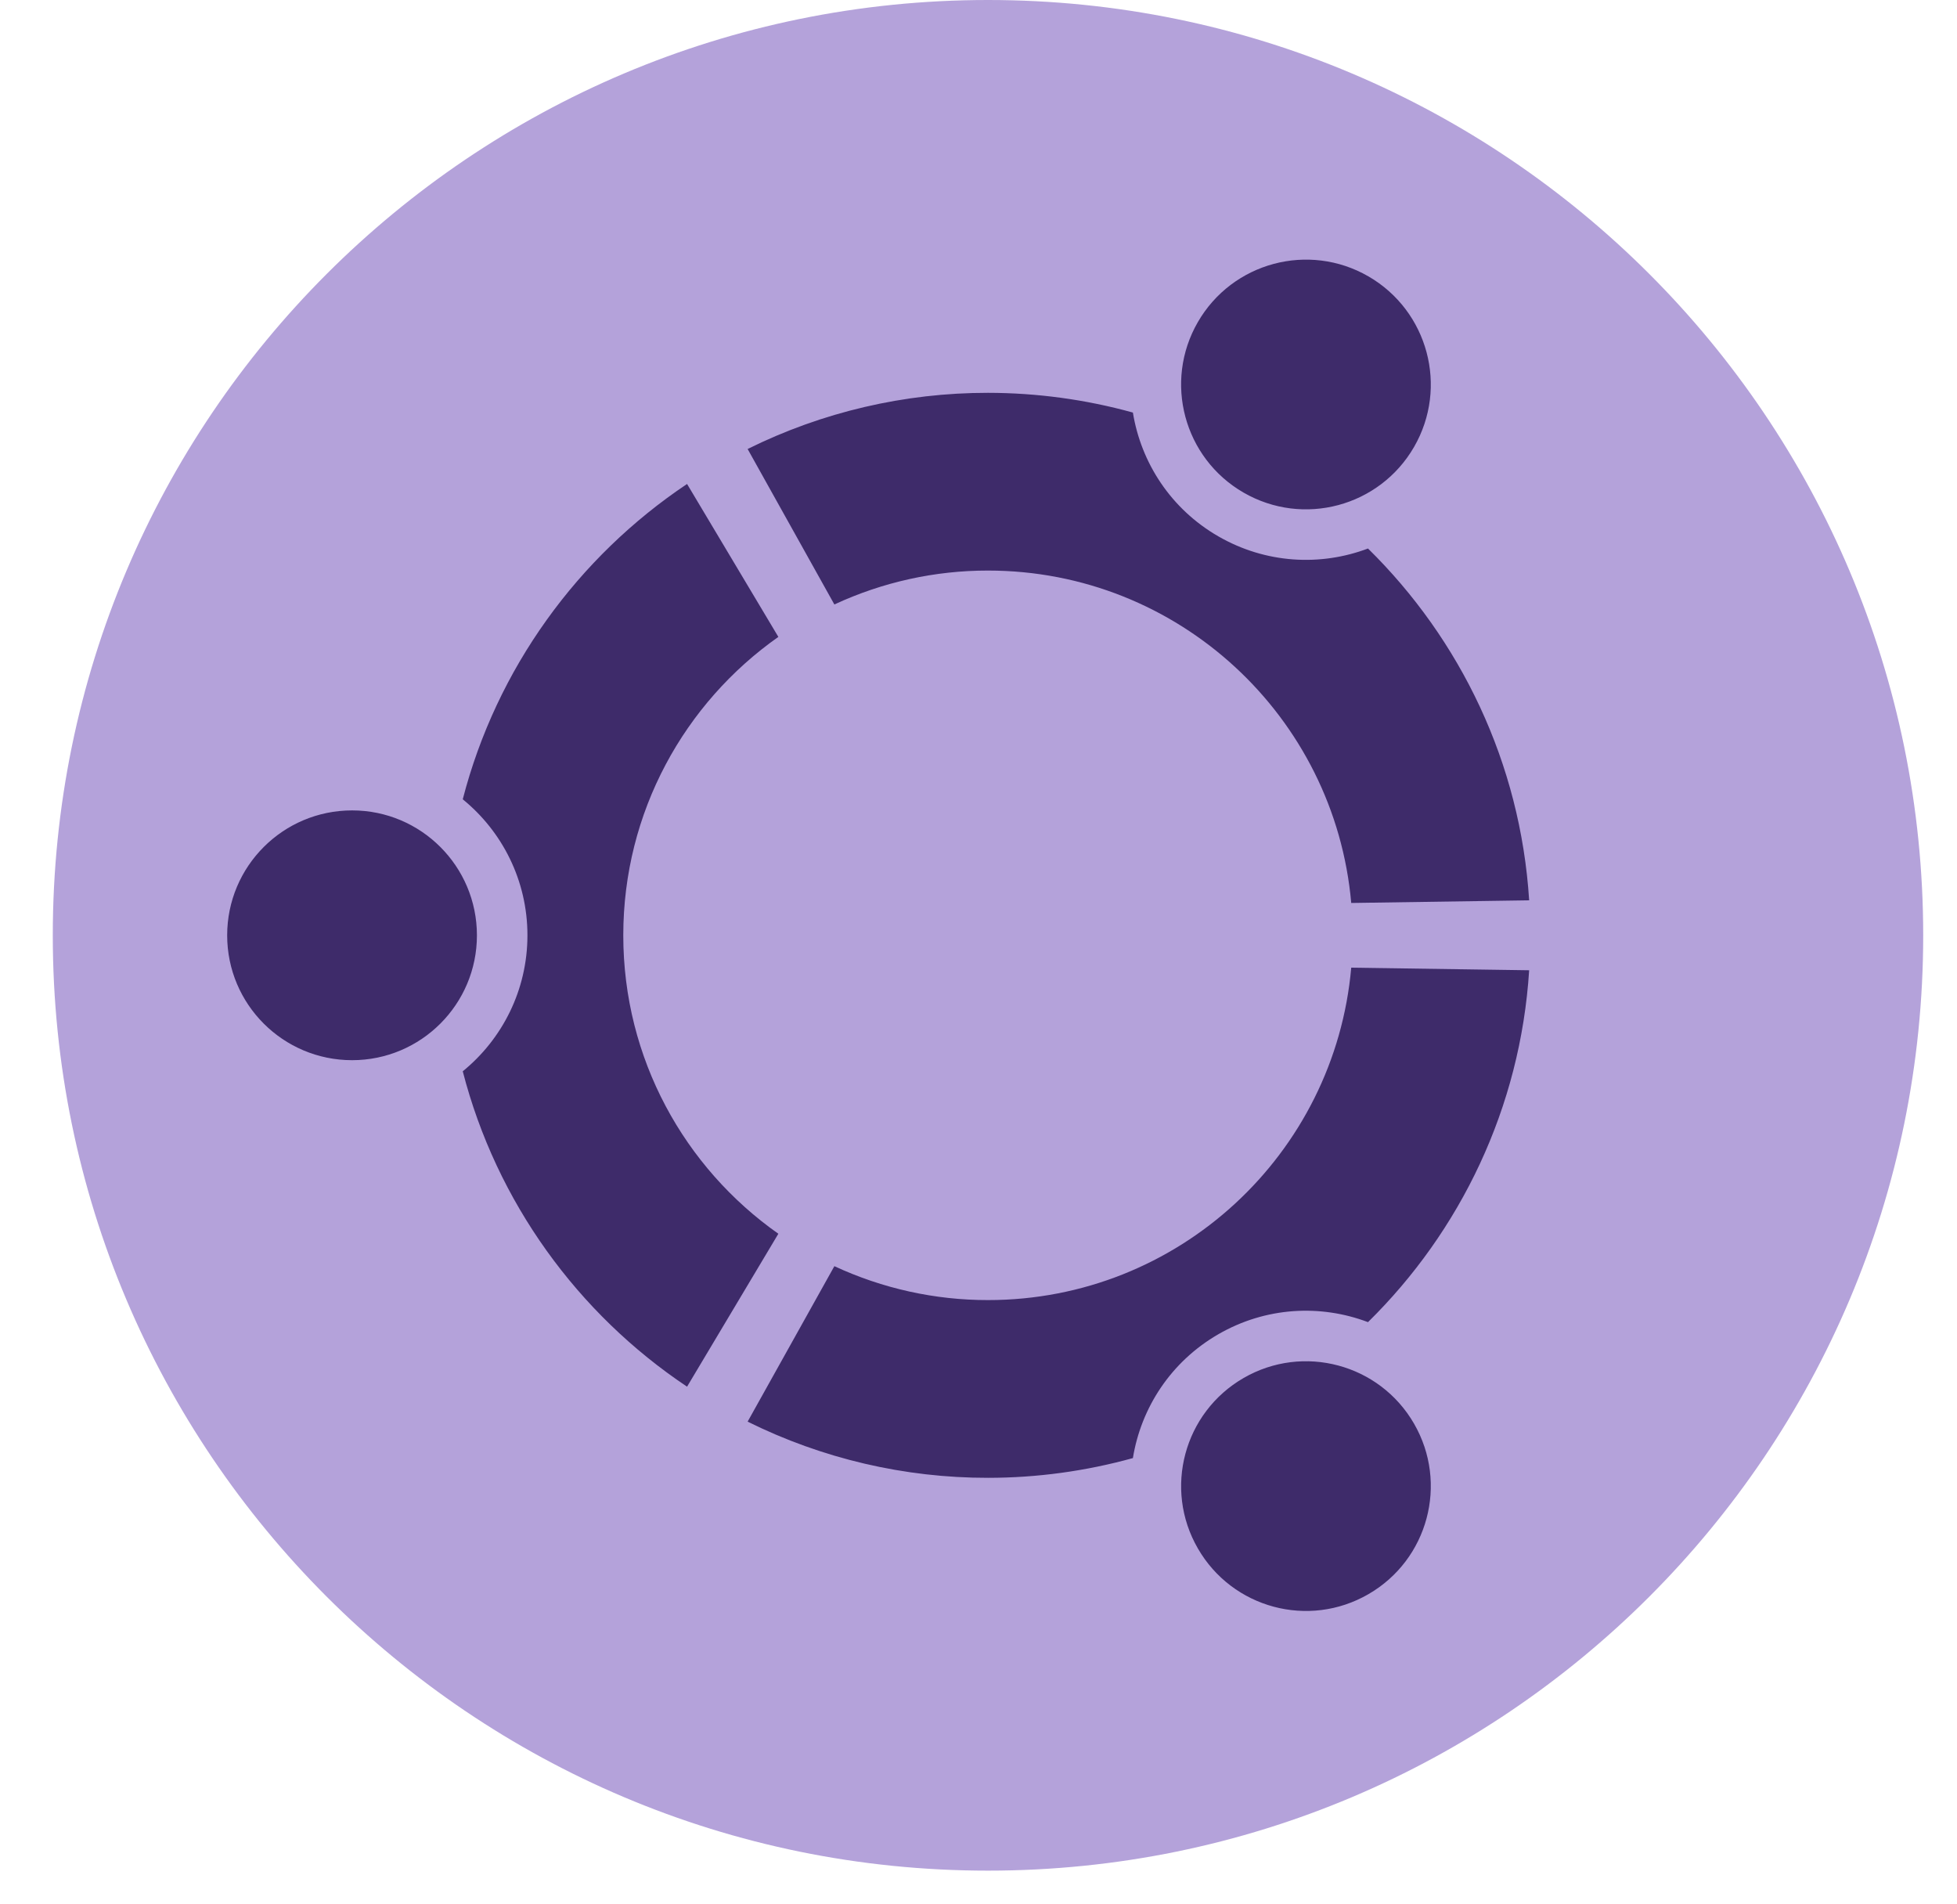 <svg width="37" height="36" viewBox="0 0 37 36" fill="none" xmlns="http://www.w3.org/2000/svg">
<path d="M36.361 17.682C36.361 27.446 28.445 35.363 18.68 35.363C8.914 35.363 0.998 27.446 0.998 17.682C0.998 7.916 8.914 0 18.68 0C28.445 0 36.361 7.916 36.361 17.682Z" fill="#B4A2DA"/>
<path d="M6.657 15.32C5.352 15.32 4.295 16.377 4.295 17.682C4.295 18.985 5.352 20.042 6.657 20.042C7.96 20.042 9.017 18.985 9.017 17.682C9.017 16.377 7.96 15.32 6.657 15.32ZM23.512 26.05C22.383 26.702 21.995 28.145 22.648 29.273C23.299 30.402 24.742 30.79 25.871 30.137C27 29.486 27.387 28.043 26.735 26.914C26.084 25.785 24.64 25.398 23.512 26.05ZM11.784 17.682C11.784 15.349 12.943 13.288 14.716 12.04L12.99 9.149C10.925 10.53 9.388 12.639 8.749 15.11C9.495 15.718 9.972 16.644 9.972 17.681C9.972 18.718 9.495 19.644 8.749 20.252C9.387 22.724 10.924 24.834 12.99 26.214L14.716 23.323C12.943 22.076 11.784 20.015 11.784 17.682ZM18.68 10.786C22.282 10.786 25.237 13.547 25.547 17.07L28.911 17.02C28.746 14.42 27.61 12.085 25.864 10.369C24.967 10.708 23.93 10.656 23.034 10.139C22.136 9.621 21.573 8.747 21.419 7.799C20.527 7.552 19.605 7.427 18.679 7.426C17.103 7.425 15.547 7.788 14.135 8.488L15.775 11.427C16.685 11.004 17.676 10.785 18.68 10.786ZM18.68 24.577C17.676 24.578 16.685 24.359 15.775 23.936L14.135 26.875C15.547 27.575 17.103 27.939 18.68 27.937C19.605 27.937 20.527 27.811 21.419 27.564C21.573 26.615 22.136 25.742 23.034 25.223C23.93 24.705 24.967 24.654 25.864 24.994C27.61 23.277 28.746 20.942 28.911 18.342L25.547 18.293C25.237 21.816 22.282 24.577 18.68 24.577V24.577ZM23.511 9.312C24.64 9.964 26.083 9.578 26.735 8.449C27.387 7.32 27 5.877 25.871 5.224C24.742 4.573 23.299 4.96 22.647 6.089C21.995 7.218 22.383 8.661 23.511 9.312Z" fill="#3E2B6A"/>
</svg>
